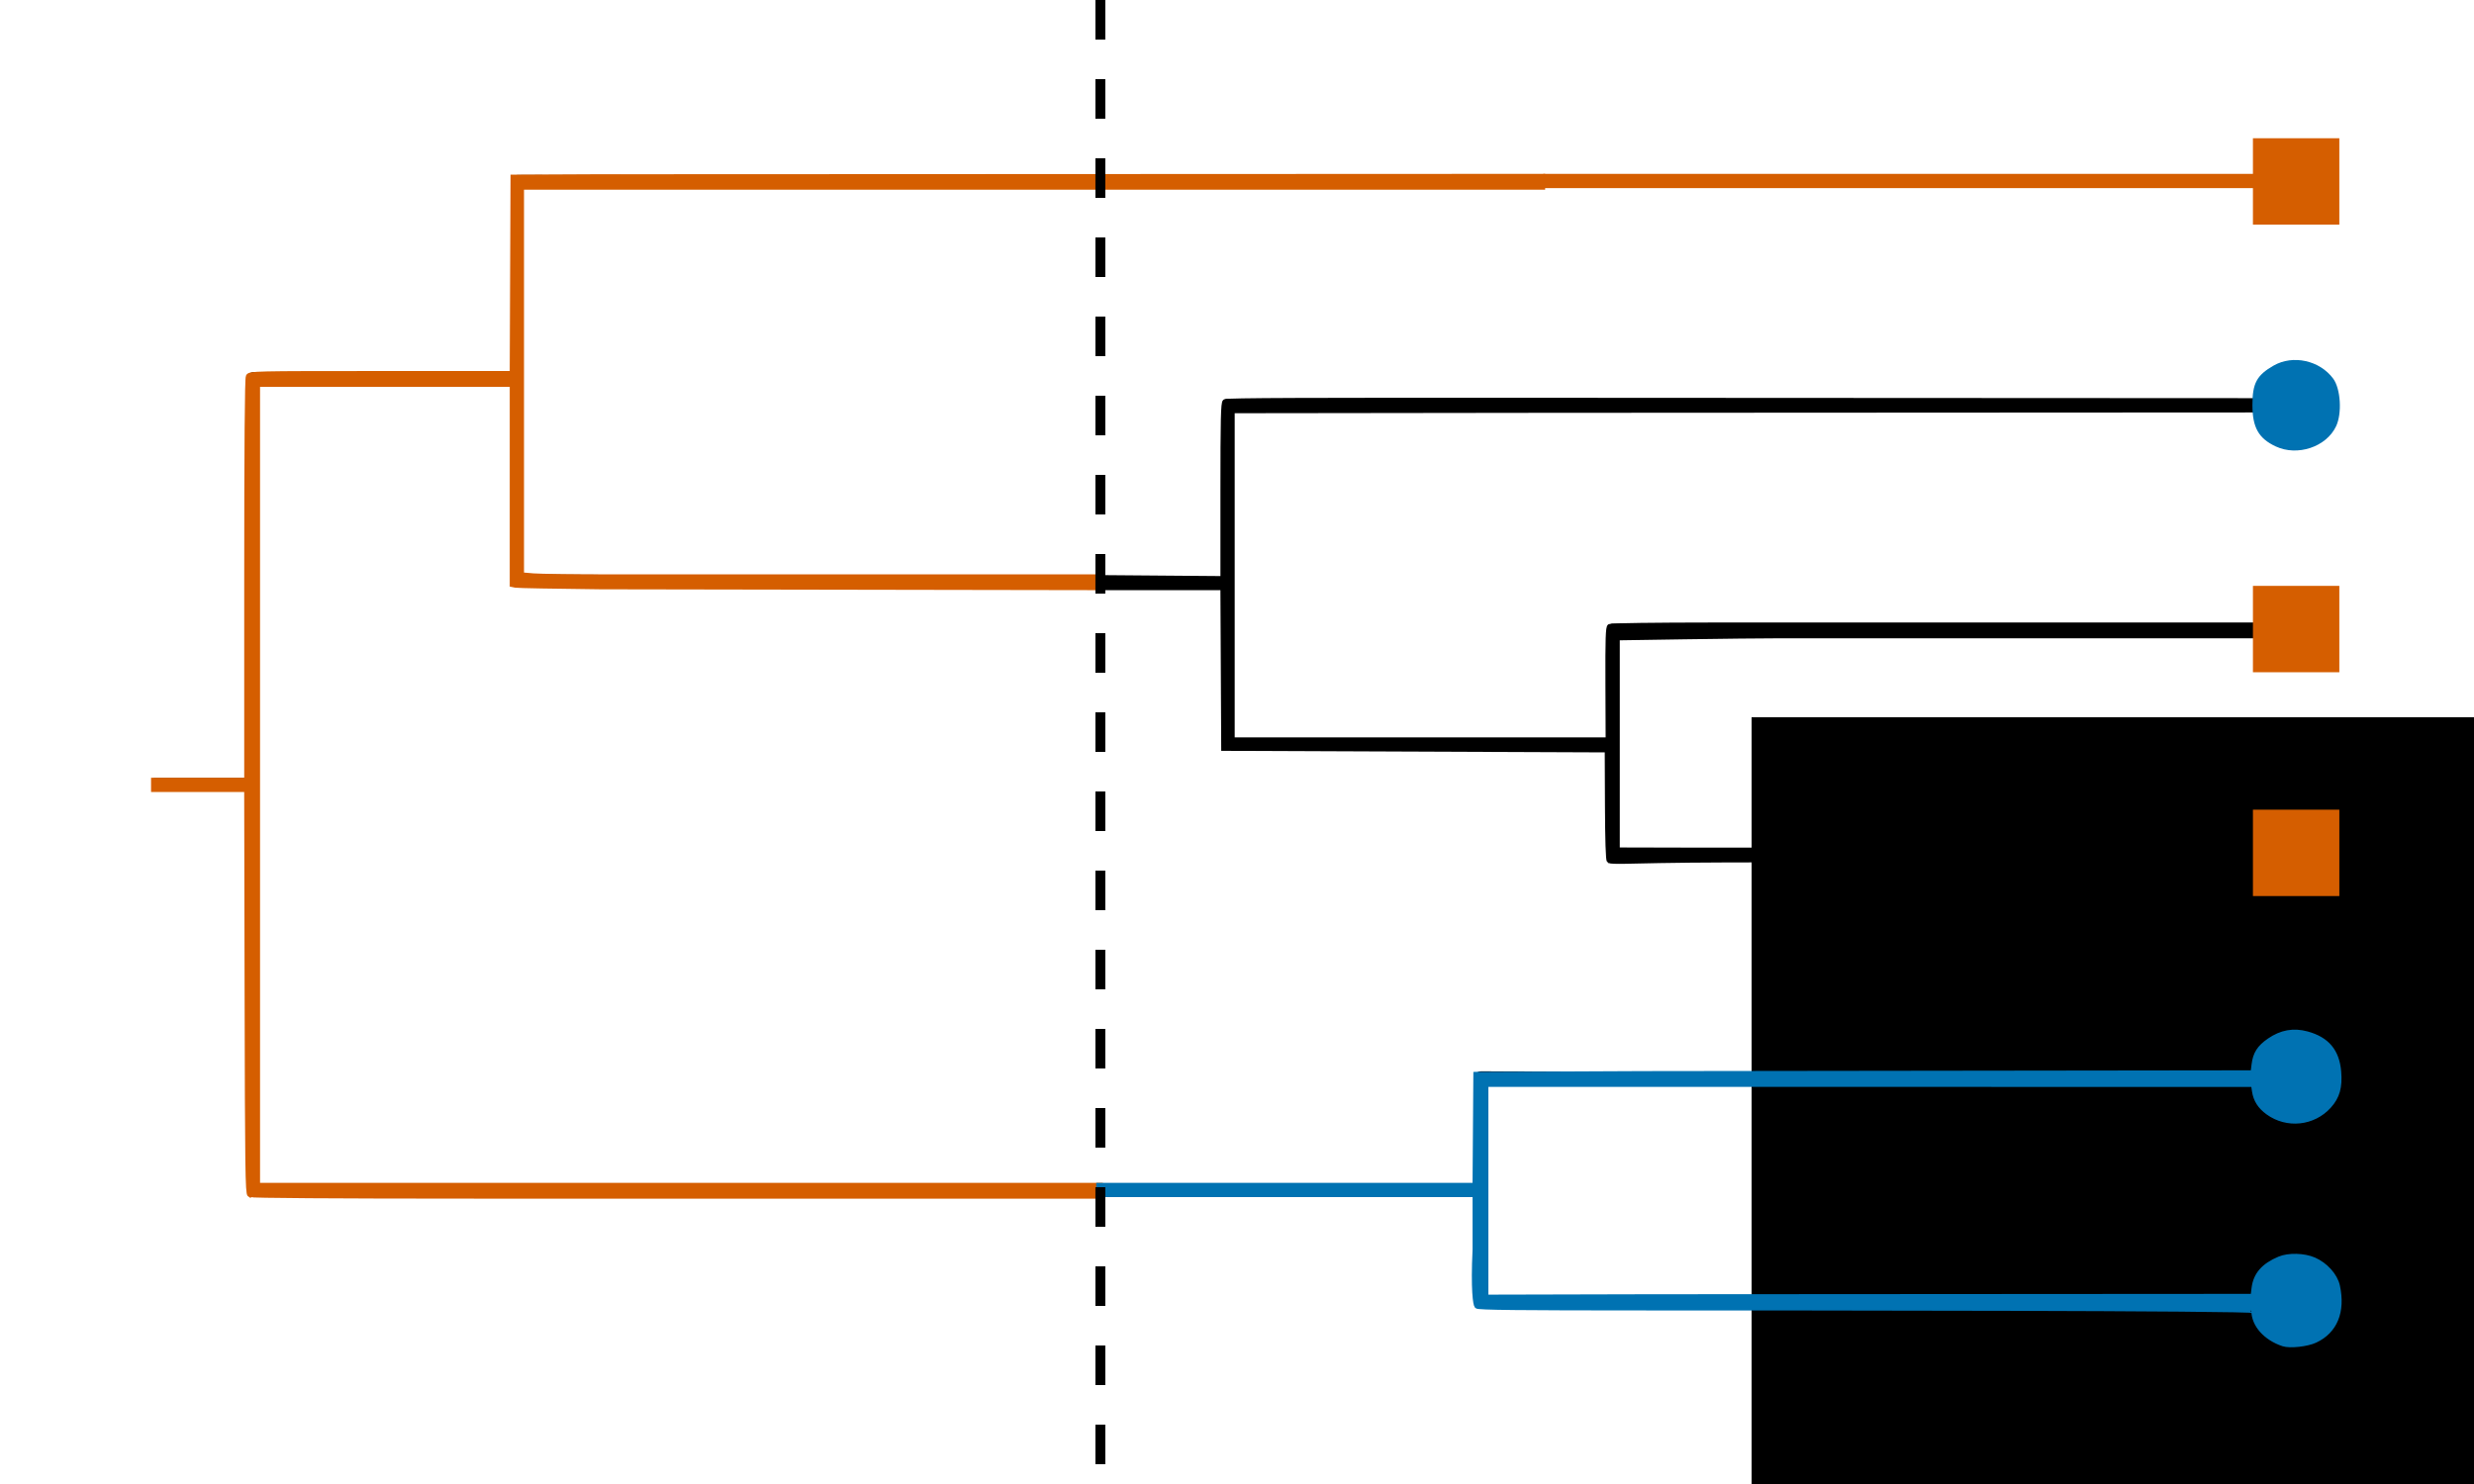 <?xml version="1.0" encoding="UTF-8" standalone="no"?>
<!-- Created with Inkscape (http://www.inkscape.org/) -->

<svg
   xmlns:dc="http://purl.org/dc/elements/1.1/"
   xmlns:cc="http://creativecommons.org/ns#"
   xmlns:rdf="http://www.w3.org/1999/02/22-rdf-syntax-ns#"
   xmlns:svg="http://www.w3.org/2000/svg"
   xmlns="http://www.w3.org/2000/svg"
   xmlns:sodipodi="http://sodipodi.sourceforge.net/DTD/sodipodi-0.dtd"
   xmlns:inkscape="http://www.inkscape.org/namespaces/inkscape"
   width="500mm"
   height="300mm"
   viewBox="0 0 500 300"
   version="1.1"
   id="svg8"
   inkscape:version="0.92.5 (2060ec1f9f, 2020-04-08)"
   sodipodi:docname="tree-option3.svg"
   xml:space="preserve"><defs
     id="defs2"><clipPath
       clipPathUnits="userSpaceOnUse"
       id="clipPath4344"><rect
         style="fill:#00ff00;fill-opacity:0.415;stroke:none;stroke-width:0.265;stroke-dasharray:none"
         id="rect4346"
         width="448.295"
         height="200.263"
         x="30.506"
         y="54.441" /></clipPath></defs><sodipodi:namedview
     id="base"
     pagecolor="#ffffff"
     bordercolor="#666666"
     borderopacity="1.0"
     inkscape:pageopacity="0.0"
     inkscape:pageshadow="2"
     inkscape:zoom="0.53357689"
     inkscape:cx="654.91301"
     inkscape:cy="703.99858"
     inkscape:document-units="mm"
     inkscape:current-layer="layer4"
     showgrid="false"
     units="mm"
     inkscape:pagecheckerboard="false"
     inkscape:window-width="1920"
     inkscape:window-height="1136"
     inkscape:window-x="0"
     inkscape:window-y="27"
     inkscape:window-maximized="1"
     inkscape:showpageshadow="0"
     inkscape:deskcolor="#d1d1d1"
     inkscape:snap-object-midpoints="true"
     inkscape:snap-center="false"
     inkscape:snap-grids="true"
     inkscape:snap-bbox="false"
     inkscape:snap-bbox-edge-midpoints="true"
     inkscape:bbox-paths="true"
     inkscape:bbox-nodes="true"
     inkscape:snap-bbox-midpoints="true"
     inkscape:snap-global="true"
     inkscape:object-nodes="true"
     inkscape:snap-others="true"
     inkscape:object-paths="true"
     inkscape:snap-page="true" /><g
     inkscape:label="Branches"
     inkscape:groupmode="layer"
     id="layer1"
     transform="translate(0,3)"><flowRoot
   xml:space="preserve"
   id="flowRoot18"
   style="font-style:normal;font-variant:normal;font-weight:500;font-stretch:normal;font-size:40px;line-height:1.25;font-family:'CMU Sans Serif';-inkscape-font-specification:'CMU Sans Serif, Medium';font-variant-ligatures:normal;font-variant-caps:normal;font-variant-numeric:normal;font-feature-settings:normal;text-align:start;letter-spacing:0px;word-spacing:0px;writing-mode:lr-tb;text-anchor:start;fill:#000000;fill-opacity:1;stroke:none"><flowRegion
     id="flowRegion20"
     style="font-style:normal;font-variant:normal;font-weight:500;font-stretch:normal;font-size:40px;font-family:'CMU Sans Serif';-inkscape-font-specification:'CMU Sans Serif, Medium';font-variant-ligatures:normal;font-variant-caps:normal;font-variant-numeric:normal;font-feature-settings:normal;text-align:start;writing-mode:lr-tb;text-anchor:start"><rect
       id="rect22"
       width="1310"
       height="318"
       x="354"
       y="142"
       style="font-style:normal;font-variant:normal;font-weight:500;font-stretch:normal;font-size:40px;font-family:'CMU Sans Serif';-inkscape-font-specification:'CMU Sans Serif, Medium';font-variant-ligatures:normal;font-variant-caps:normal;font-variant-numeric:normal;font-feature-settings:normal;text-align:start;writing-mode:lr-tb;text-anchor:start" /></flowRegion><flowPara
     id="flowPara24" /></flowRoot>

<flowRoot
   xml:space="preserve"
   id="flowRoot4050"
   style="font-style:normal;font-variant:normal;font-weight:500;font-stretch:normal;font-size:48px;line-height:1.25;font-family:'CMU Sans Serif';-inkscape-font-specification:'CMU Sans Serif, Medium';font-variant-ligatures:normal;font-variant-caps:normal;font-variant-numeric:normal;font-feature-settings:normal;text-align:start;letter-spacing:0px;word-spacing:0px;writing-mode:lr-tb;text-anchor:start;fill:#000000;fill-opacity:1;stroke:none"><flowRegion
     id="flowRegion4052"><rect
       id="rect4054"
       width="528"
       height="114"
       x="716"
       y="168" /></flowRegion><flowPara
     id="flowPara4056" /></flowRoot><path
   style="fill:none;stroke:#000000;stroke-width:2;stroke-linecap:butt;stroke-linejoin:round;stroke-miterlimit:4;stroke-dasharray:none;stroke-opacity:1"
   d="m 455.323,169.678 -129.457,-0.319 v 0.529 z"
   id="path5059"
   inkscape:connector-curvature="0"
   sodipodi:nodetypes="cccc" /><path
   style="fill:none;stroke:#000000;stroke-width:2.301;stroke-linecap:butt;stroke-linejoin:round;stroke-miterlimit:4;stroke-dasharray:none;stroke-opacity:1"
   d="m 459.927,215.045 -160.678,-0.319 z"
   id="path5061"
   inkscape:connector-curvature="0"
   sodipodi:nodetypes="ccc" /><path
   style="fill:none;stroke:#000000;stroke-width:2;stroke-linecap:butt;stroke-linejoin:round;stroke-miterlimit:4;stroke-dasharray:none;stroke-opacity:1"
   d="m 455.323,124.433 -129.457,-0.319 v 0.529 z"
   id="path5059-5"
   inkscape:connector-curvature="0"
   sodipodi:nodetypes="cccc" /><path
   style="fill:none;stroke:#000000;stroke-width:2.301;stroke-linecap:butt;stroke-linejoin:round;stroke-miterlimit:4;stroke-dasharray:none;stroke-opacity:1"
   d="M 459.927,260.29 299.248,259.971 Z"
   id="path5061-1"
   inkscape:connector-curvature="0"
   sodipodi:nodetypes="ccc" /><path
   style="fill:none;stroke:#000000;stroke-width:2;stroke-linecap:butt;stroke-linejoin:round;stroke-miterlimit:4;stroke-dasharray:none;stroke-opacity:1"
   d="M 325.865,147.265 H 248.173 V 78.604 l 215.881,0.319"
   id="path5142-1"
   inkscape:connector-curvature="0"
   sodipodi:nodetypes="cccc" /><path
   style="fill:none;stroke:#000000;stroke-width:2;stroke-linecap:butt;stroke-linejoin:round;stroke-miterlimit:4;stroke-dasharray:none;stroke-opacity:1"
   d="M 248.014,114.648 104.586,114.135 V 33.376 l 359.468,0.302"
   id="path5180"
   inkscape:connector-curvature="0"
   sodipodi:nodetypes="cccc" /><path
   style="fill:none;stroke:#000000;stroke-width:2;stroke-linecap:butt;stroke-linejoin:round;stroke-miterlimit:4;stroke-dasharray:none;stroke-opacity:1"
   d="m 325.865,124.643 v 45.245 z"
   id="path5100"
   inkscape:connector-curvature="0"
   sodipodi:nodetypes="ccc" /><path
   style="fill:none;stroke:#000000;stroke-width:2;stroke-linecap:butt;stroke-linejoin:round;stroke-miterlimit:4;stroke-dasharray:none;stroke-opacity:1"
   d="M 299.248,214.726 V 259.971"
   id="path5102"
   inkscape:connector-curvature="0"
   sodipodi:nodetypes="cc" /><path
   style="fill:none;stroke:#000000;stroke-width:2;stroke-linecap:butt;stroke-linejoin:round;stroke-miterlimit:4;stroke-dasharray:none;stroke-opacity:1"
   d="M 104.835,73.257 H 51.14 V 237.365 l 248.109,-0.017"
   id="path5221"
   inkscape:connector-curvature="0"
   sodipodi:nodetypes="cccc" /><path
   style="fill:none;stroke:#000000;stroke-width:2;stroke-linecap:butt;stroke-linejoin:round;stroke-miterlimit:4;stroke-dasharray:none;stroke-opacity:1"
   d="M 51.14,155.311 H 31.031"
   id="path5238"
   inkscape:connector-curvature="0"
   sodipodi:nodetypes="cc" /></g><g
     inkscape:groupmode="layer"
     id="layer4"
     inkscape:label="Overlay"><path
       style="opacity:1;fill:#d55e00;fill-opacity:1;stroke:#d55e00;stroke-width:1;stroke-linecap:butt;stroke-linejoin:miter;stroke-miterlimit:4;stroke-dasharray:none;stroke-dashoffset:0;stroke-opacity:1;paint-order:normal"
       d="m 50.487,241.513 c -0.414,-0.262 -0.481,-5.233 -0.553,-41.104 l -0.082,-40.806 h -9.411 -9.411 v -0.941 -0.941 h 9.414 9.414 v -40.502 c 0,-27.319 0.106,-40.699 0.325,-41.109 0.317,-0.593 0.946,-0.607 26.828,-0.607 h 26.503 l 0.081,-19.848 0.081,-19.848 17.024,-0.081 191.073,-0.081 v 1.101 1.101 H 121.565 105.404 v 39.18 39.18 l 2.401,0.203 c 1.32,0.112 8.593,0.203 16.161,0.203 h 98.419 v 1.096 1.096 l -101.056,-0.174 c -9.018,-0.096 -16.714,-0.239 -17.103,-0.317 l -0.706,-0.143 V 97.933 77.699 H 77.789 52.057 v 80.962 80.962 h 42.835 l 127.494,0 v 1.098 1.098 l -128.043,-0.005 c -26.791,-0.003 -43.564,-0.119 -43.855,-0.302 z"
       id="path2125"
       inkscape:connector-curvature="0"
       sodipodi:nodetypes="cscccccccscsccccccccccccsccccccccccccccccccc" /><path
       style="opacity:1;fill:#d55e00;fill-opacity:1;stroke:#d55e00;stroke-width:1;stroke-linecap:butt;stroke-linejoin:miter;stroke-miterlimit:4;stroke-dasharray:none;stroke-dashoffset:0;stroke-opacity:1;paint-order:normal"
       d="m 312.403,36.59 v -0.941 h 71.548 71.548 v 0.941 0.941 h -71.548 -71.548 z"
       id="path2127"
       inkscape:connector-curvature="0" /><path
       style="opacity:1;fill:#0072b2;fill-opacity:1;stroke:#0072b2;stroke-width:1;stroke-linecap:butt;stroke-linejoin:miter;stroke-miterlimit:4;stroke-dasharray:none;stroke-dashoffset:0;stroke-opacity:1;paint-order:normal"
       d="m 461.462,271.672 c -3.567,-1.18 -5.952,-3.863 -5.961,-6.709 -0.002,-0.52 -91.108,-0.549 -122.966,-0.549 -25.771,0 -33.76,-0.088 -34.048,-0.377 -0.279,-0.279 -0.768,-3.266 -0.377,-11.454 v -11.077 h -37.5 -38.558 v -0.941 -0.941 h 38.554 37.496 l 0.082,-11.219 0.082,-11.219 33.891,-0.157 123.184,-0.157 0.2,-1.636 c 0.27,-2.213 1.075,-3.476 3.11,-4.88 2.399,-1.656 4.869,-2.101 7.576,-1.365 4.056,1.103 6.085,3.518 6.432,7.656 0.263,3.136 -0.282,5.061 -1.963,6.931 -3.17,3.525 -8.477,4.083 -12.325,1.295 -1.613,-1.168 -2.475,-2.521 -2.742,-4.303 l -0.202,-1.344 H 333.221 300.307 v 21.497 21.497 l 32.871,-0.08 122.164,-0.08 0.199,-1.63 c 0.335,-2.745 1.925,-4.58 5.136,-5.929 1.843,-0.774 4.954,-0.696 6.971,0.174 2.33,1.005 4.31,3.213 4.759,5.307 1.11,5.175 -0.496,9.101 -4.494,10.979 -1.639,0.77 -5.113,1.153 -6.452,0.71 z"
       id="path2131"
       inkscape:connector-curvature="0"
       sodipodi:nodetypes="ccscscccccccccccscccccccccccccscccccc" /><path
       style="opacity:1;fill:#e69f00;fill-opacity:0;stroke:#000000;stroke-width:1;stroke-linecap:butt;stroke-linejoin:miter;stroke-miterlimit:4;stroke-dasharray:none;stroke-dashoffset:0;stroke-opacity:1;paint-order:normal"
       d="m 325.226,173.999 c -0.202,-0.125 -0.333,-4.223 -0.362,-11.297 l -0.045,-11.101 -38.755,-0.157 -38.755,-0.157 -0.081,-16.24 -0.081,-16.24 h -11.922 -11.922 l -1.9e-4,-1.02 -1.9e-4,-1.02 11.925,0.096 11.925,0.096 V 99.25 c 0,-14.519 0.077,-17.773 0.425,-18.062 0.313,-0.259 17.212,-0.298 63.781,-0.274 l 152.645,0.079 v 0.941 0.941 L 311.874,82.956 249.034,83.035 v 33.263 33.263 h 37.984 37.984 l -0.042,-11.339 c -0.034,-9.177 0.039,-11.39 0.379,-11.606 0.232,-0.147 9.494,-0.269 20.583,-0.272 l 109.452,-0.005 v 1.098 1.098 l -95.487,2.7e-4 c -3.409,2.2e-4 -12.235,0.094 -19.613,0.208 l -13.415,0.208 v 21.445 21.445 h 19.613 108.902 v 0.904 0.904 l -106.784,0.2 c -9.623,0.018 -18.744,0.233 -20.271,0.273 -1.527,0.04 -2.919,-0.015 -3.093,-0.123 z"
       id="path2137"
       inkscape:connector-curvature="0"
       sodipodi:nodetypes="cccccccccccccscsccccccccccccccccccccccccsccc" /></g><g
     inkscape:groupmode="layer"
     id="layer2"
     inkscape:label="Leaf Nodes"
     style="opacity:1"><rect
       id="rect4170"
       width="17.462"
       height="17.462"
       x="455.323"
       y="27.947"
       style="fill:#d55e00;fill-opacity:1;stroke-width:0.265" /><path
       style="fill:#0072b2;fill-opacity:1;stroke:none;stroke-width:0.529;stroke-opacity:1"
       d="m 459.927,225.982 c -3.46,-1.619 -4.71,-3.841 -4.71,-8.375 0,-4.388 0.877,-6.02 4.283,-7.968 3.909,-2.235 9.303,-1.057 12.037,2.63 1.52,2.049 1.824,7.037 0.589,9.641 -1.986,4.185 -7.805,6.128 -12.199,4.072 z"
       id="path4176"
       inkscape:connector-curvature="0" /><rect
       id="rect4170-8"
       width="17.462"
       height="17.462"
       x="455.323"
       y="118.437"
       style="fill:#d55e00;fill-opacity:1;stroke-width:0.265" /><rect
       id="rect4170-0"
       width="17.462"
       height="17.462"
       x="455.323"
       y="163.682"
       style="fill:#d55e00;fill-opacity:1;stroke-width:0.265" /><path
       style="fill:#0072b2;fill-opacity:1;stroke:none;stroke-width:0.529;stroke-opacity:1"
       d="m 459.927,90.248 c -3.46,-1.619 -4.71,-3.841 -4.71,-8.375 0,-4.388 0.877,-6.02 4.283,-7.968 3.909,-2.235 9.303,-1.057 12.037,2.63 1.52,2.049 1.824,7.037 0.589,9.641 -1.986,4.185 -7.805,6.128 -12.199,4.072 z"
       id="path4176-1"
       inkscape:connector-curvature="0" /><path
       style="fill:#0072b2;fill-opacity:1;stroke:none;stroke-width:0.529;stroke-opacity:1"
       d="m 459.927,271.227 c -3.46,-1.619 -4.71,-3.841 -4.71,-8.375 0,-4.388 0.877,-6.02 4.283,-7.968 3.909,-2.235 9.303,-1.057 12.037,2.63 1.52,2.049 1.824,7.037 0.589,9.641 -1.986,4.185 -7.805,6.128 -12.199,4.072 z"
       id="path4176-0"
       inkscape:connector-curvature="0" /><path
       style="fill:#e8950f;fill-opacity:1;stroke:#000000;stroke-width:2;stroke-linecap:butt;stroke-linejoin:miter;stroke-miterlimit:4;stroke-dasharray:8, 8;stroke-dashoffset:0;stroke-opacity:1"
       d="M 222.385,0 V 300"
       id="path5259"
       inkscape:connector-curvature="0"
       sodipodi:nodetypes="cc" /></g></svg>